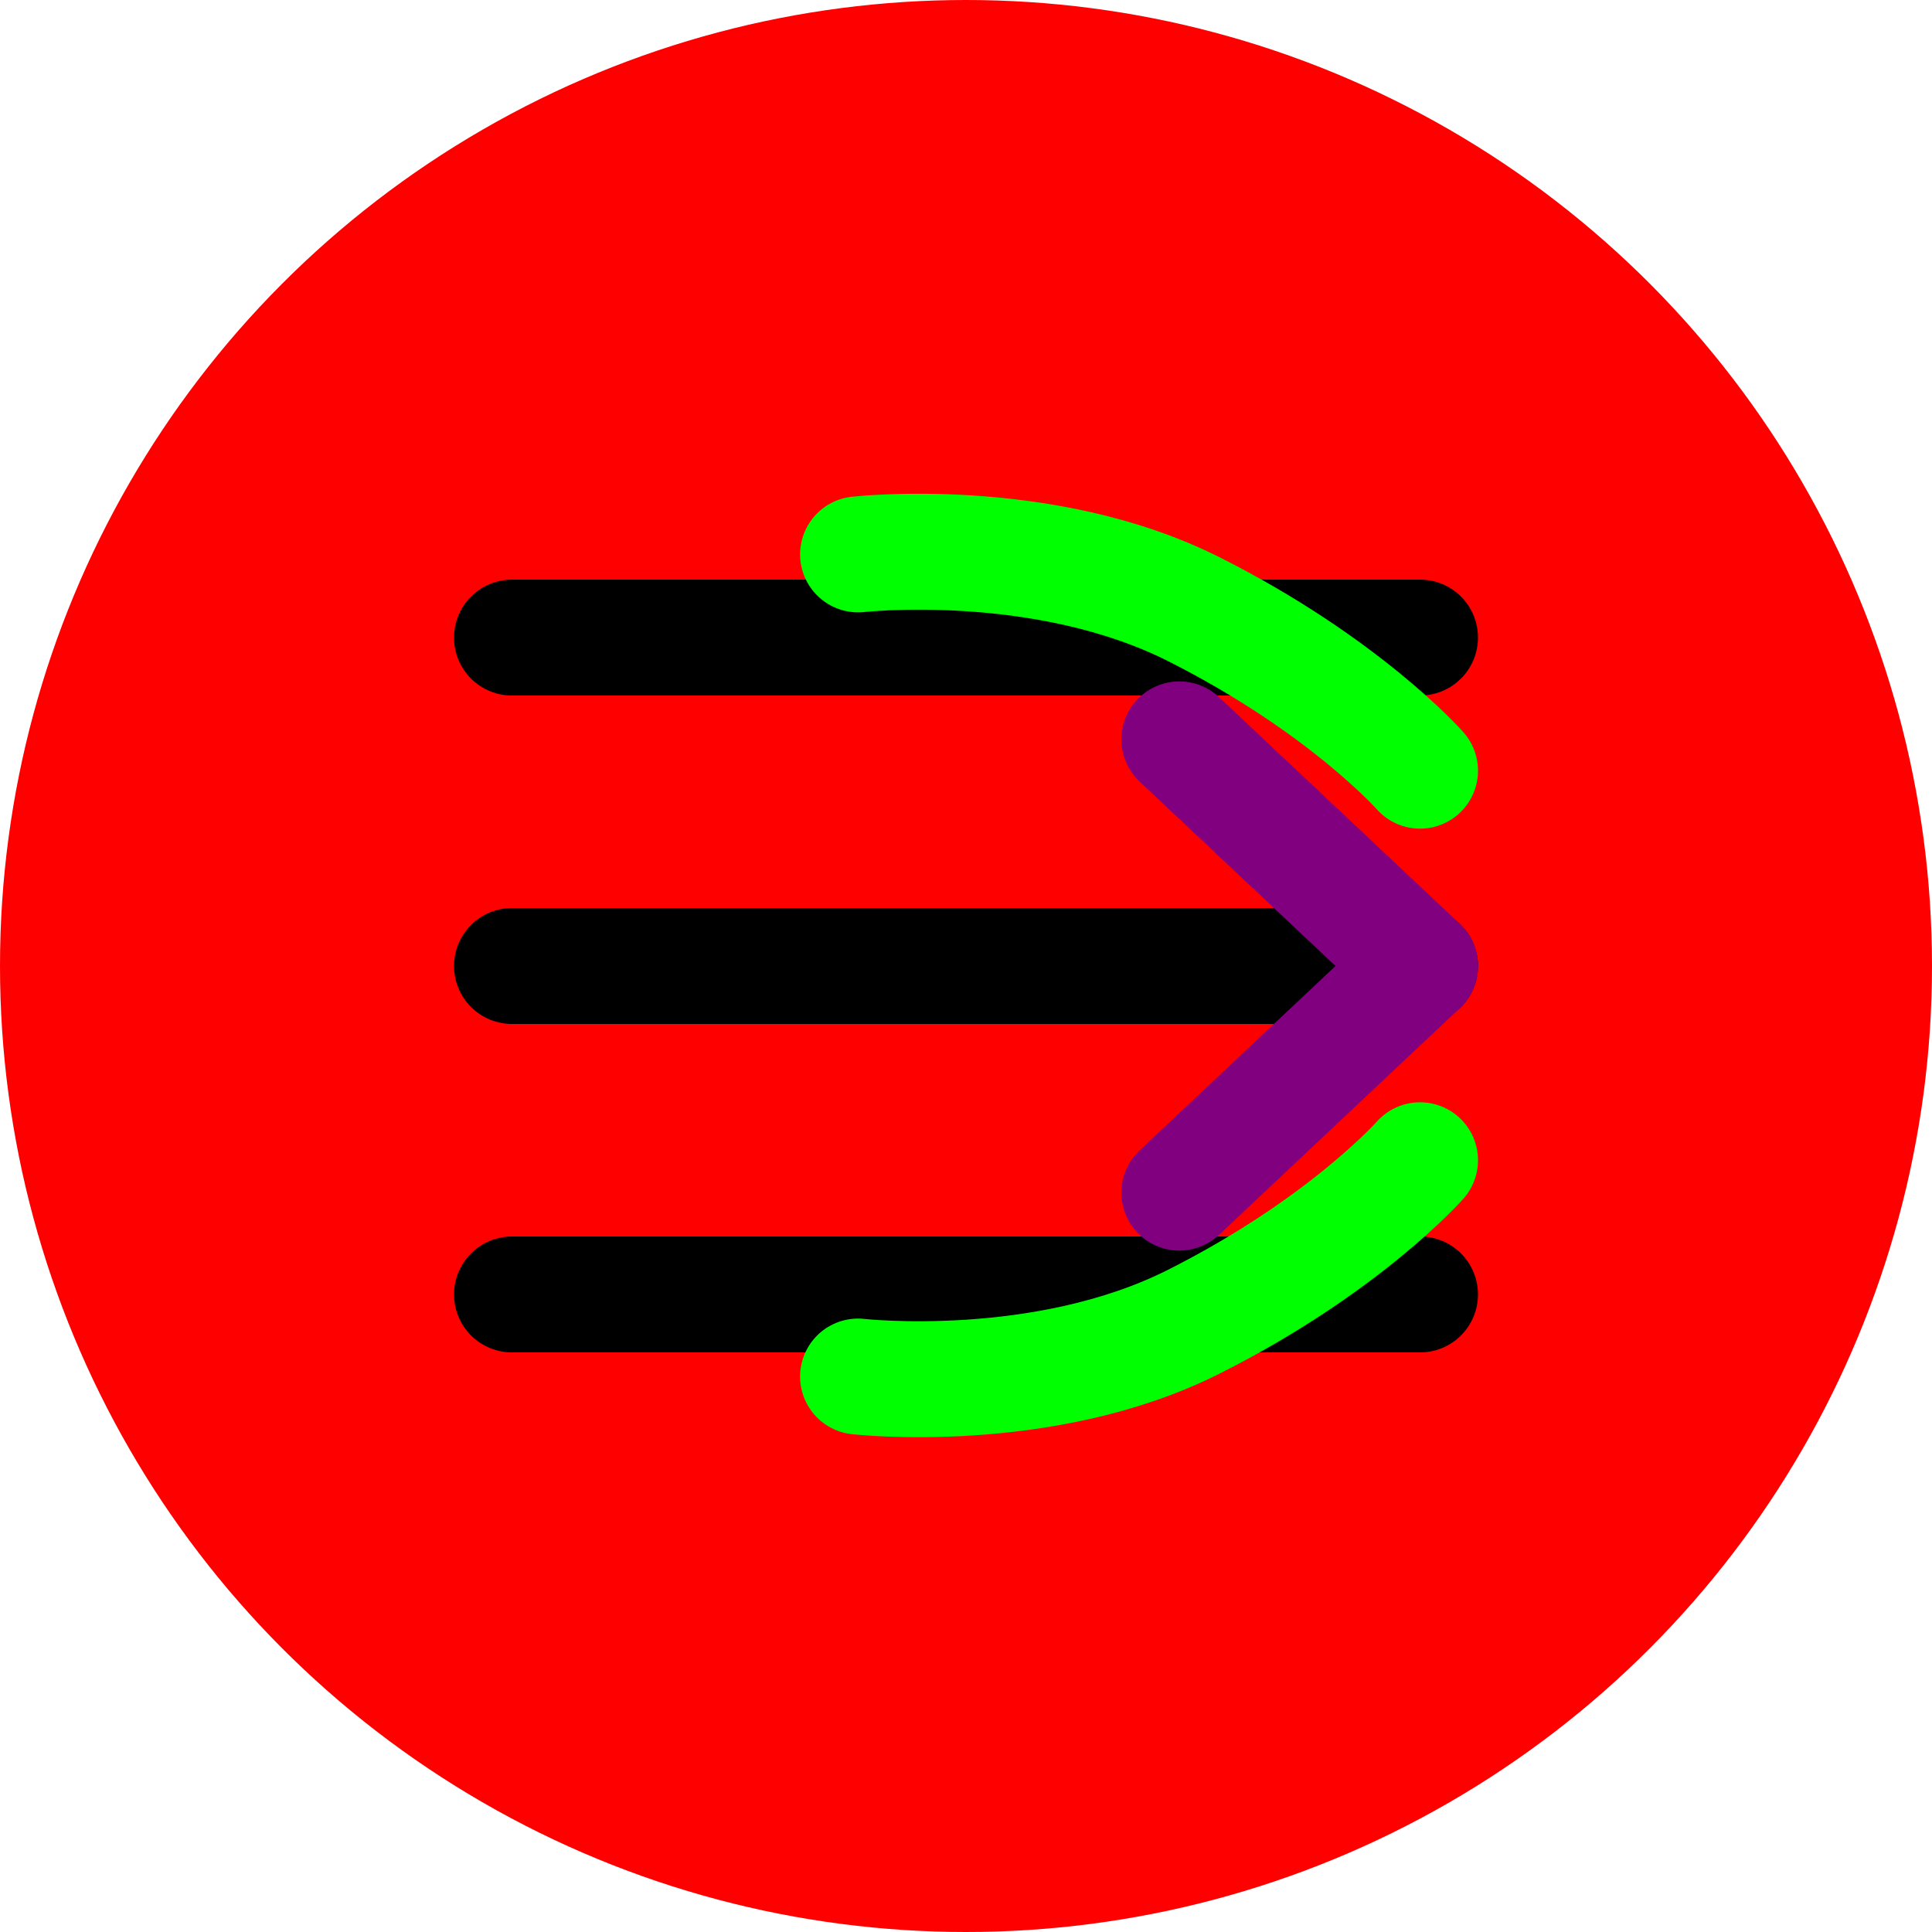<?xml version="1.0" encoding="UTF-8" standalone="no"?>
<svg
   xmlns:dc="http://purl.org/dc/elements/1.1/"
   xmlns:cc="http://creativecommons.org/ns#"
   xmlns:rdf="http://www.w3.org/1999/02/22-rdf-syntax-ns#"
   xmlns:svg="http://www.w3.org/2000/svg"
   xmlns="http://www.w3.org/2000/svg"
   xmlns:sodipodi="http://sodipodi.sourceforge.net/DTD/sodipodi-0.dtd"
   xmlns:inkscape="http://www.inkscape.org/namespaces/inkscape"
   sodipodi:docname="model-hamburger.svg"
   inkscape:version="1.0 (4035a4f, 2020-05-01)"
   id="svg1076"
   version="1.1"
   viewBox="0 0 100 100"
   height="100px"
   width="100px">
  <defs
     id="defs1070" />
  <sodipodi:namedview
     inkscape:window-maximized="0"
     inkscape:window-y="25"
     inkscape:window-x="0"
     inkscape:window-height="685"
     inkscape:window-width="1252"
     inkscape:lockguides="true"
     showgrid="false"
     inkscape:document-rotation="0"
     inkscape:current-layer="layer1"
     inkscape:document-units="px"
     inkscape:cy="44.110324"
     inkscape:cx="48.784786"
     inkscape:zoom="5.8056951"
     inkscape:pageshadow="2"
     inkscape:pageopacity="0.0"
     borderopacity="1.0"
     bordercolor="#666666"
     pagecolor="#ffffff"
     id="base" />
  <g
     id="layer1"
     inkscape:groupmode="layer"
     inkscape:label="Layer 1">
    <circle
       r="50"
       cy="50"
       cx="50"
       id="path1078"
       style="opacity:1;fill:#ff0000;stroke:none;stroke-width:8.122;stroke-linecap:round;stroke-linejoin:round" />
    <path
       sodipodi:nodetypes="czc"
       id="lineTop"
       d="M 26.5,33.001 C 26.5,33.001 42.167,33.001 50,33.001 57.833,33.001 73.5,33 73.5,33"
       style="opacity:1;fill:none;stroke:#000000;stroke-width:6;stroke-linecap:round;stroke-linejoin:miter;stroke-miterlimit:4;stroke-dasharray:none;stroke-opacity:1" />
    <path
       style="fill:none;stroke:#000000;stroke-width:6;stroke-linecap:round;stroke-linejoin:miter;stroke-miterlimit:4;stroke-dasharray:none;stroke-opacity:1"
       d="M 26.5,50 H 73.5"
       id="lineMiddle"
       sodipodi:nodetypes="cc" />
    <path
       sodipodi:nodetypes="czc"
       id="lineBottom"
       d="M 26.5,67 C 26.5,67 42.167,67.001 50,67.001 57.833,67.001 73.5,67 73.5,67"
       style="fill:none;stroke:#000000;stroke-width:6;stroke-linecap:round;stroke-linejoin:miter;stroke-miterlimit:4;stroke-dasharray:none;stroke-opacity:1" />
    <path
       style="fill:none;stroke:#800080;stroke-width:6;stroke-linecap:round;stroke-linejoin:miter;stroke-miterlimit:4;stroke-dasharray:none;stroke-opacity:1"
       d="M 61.042,38.269 C 61.042,38.269 65.196,42.179 67.272,44.135 69.348,46.09 73.5,50 73.5,50"
       id="endTop"
       sodipodi:nodetypes="czc" />
    <path
       sodipodi:nodetypes="czc"
       id="endBottom"
       d="M 61.042,61.731 C 61.042,61.731 65.194,57.821 67.271,55.865 69.347,53.91 73.5,50 73.5,50"
       style="fill:none;stroke:#800080;stroke-width:6;stroke-linecap:round;stroke-linejoin:miter;stroke-miterlimit:4;stroke-dasharray:none;stroke-opacity:1" />
    <path
       style="opacity:1;fill:none;stroke:#00ff00;stroke-width:6;stroke-linecap:round;stroke-linejoin:miter;stroke-miterlimit:4;stroke-dasharray:none;stroke-opacity:1"
       d="M 44.413,28.695 C 44.413,28.695 53.994,27.604 61.799,31.536 69.603,35.469 73.5,39.89 73.5,39.89"
       id="path1673"
       sodipodi:nodetypes="czc" />
    <path
       sodipodi:nodetypes="czc"
       id="path1675"
       d="M 44.413,71.249 C 44.413,71.249 53.994,72.34 61.799,68.407 69.603,64.475 73.5,60.054 73.5,60.054"
       style="opacity:1;fill:none;stroke:#00ff00;stroke-width:6;stroke-linecap:round;stroke-linejoin:miter;stroke-miterlimit:4;stroke-dasharray:none;stroke-opacity:1" />
  </g>
</svg>
